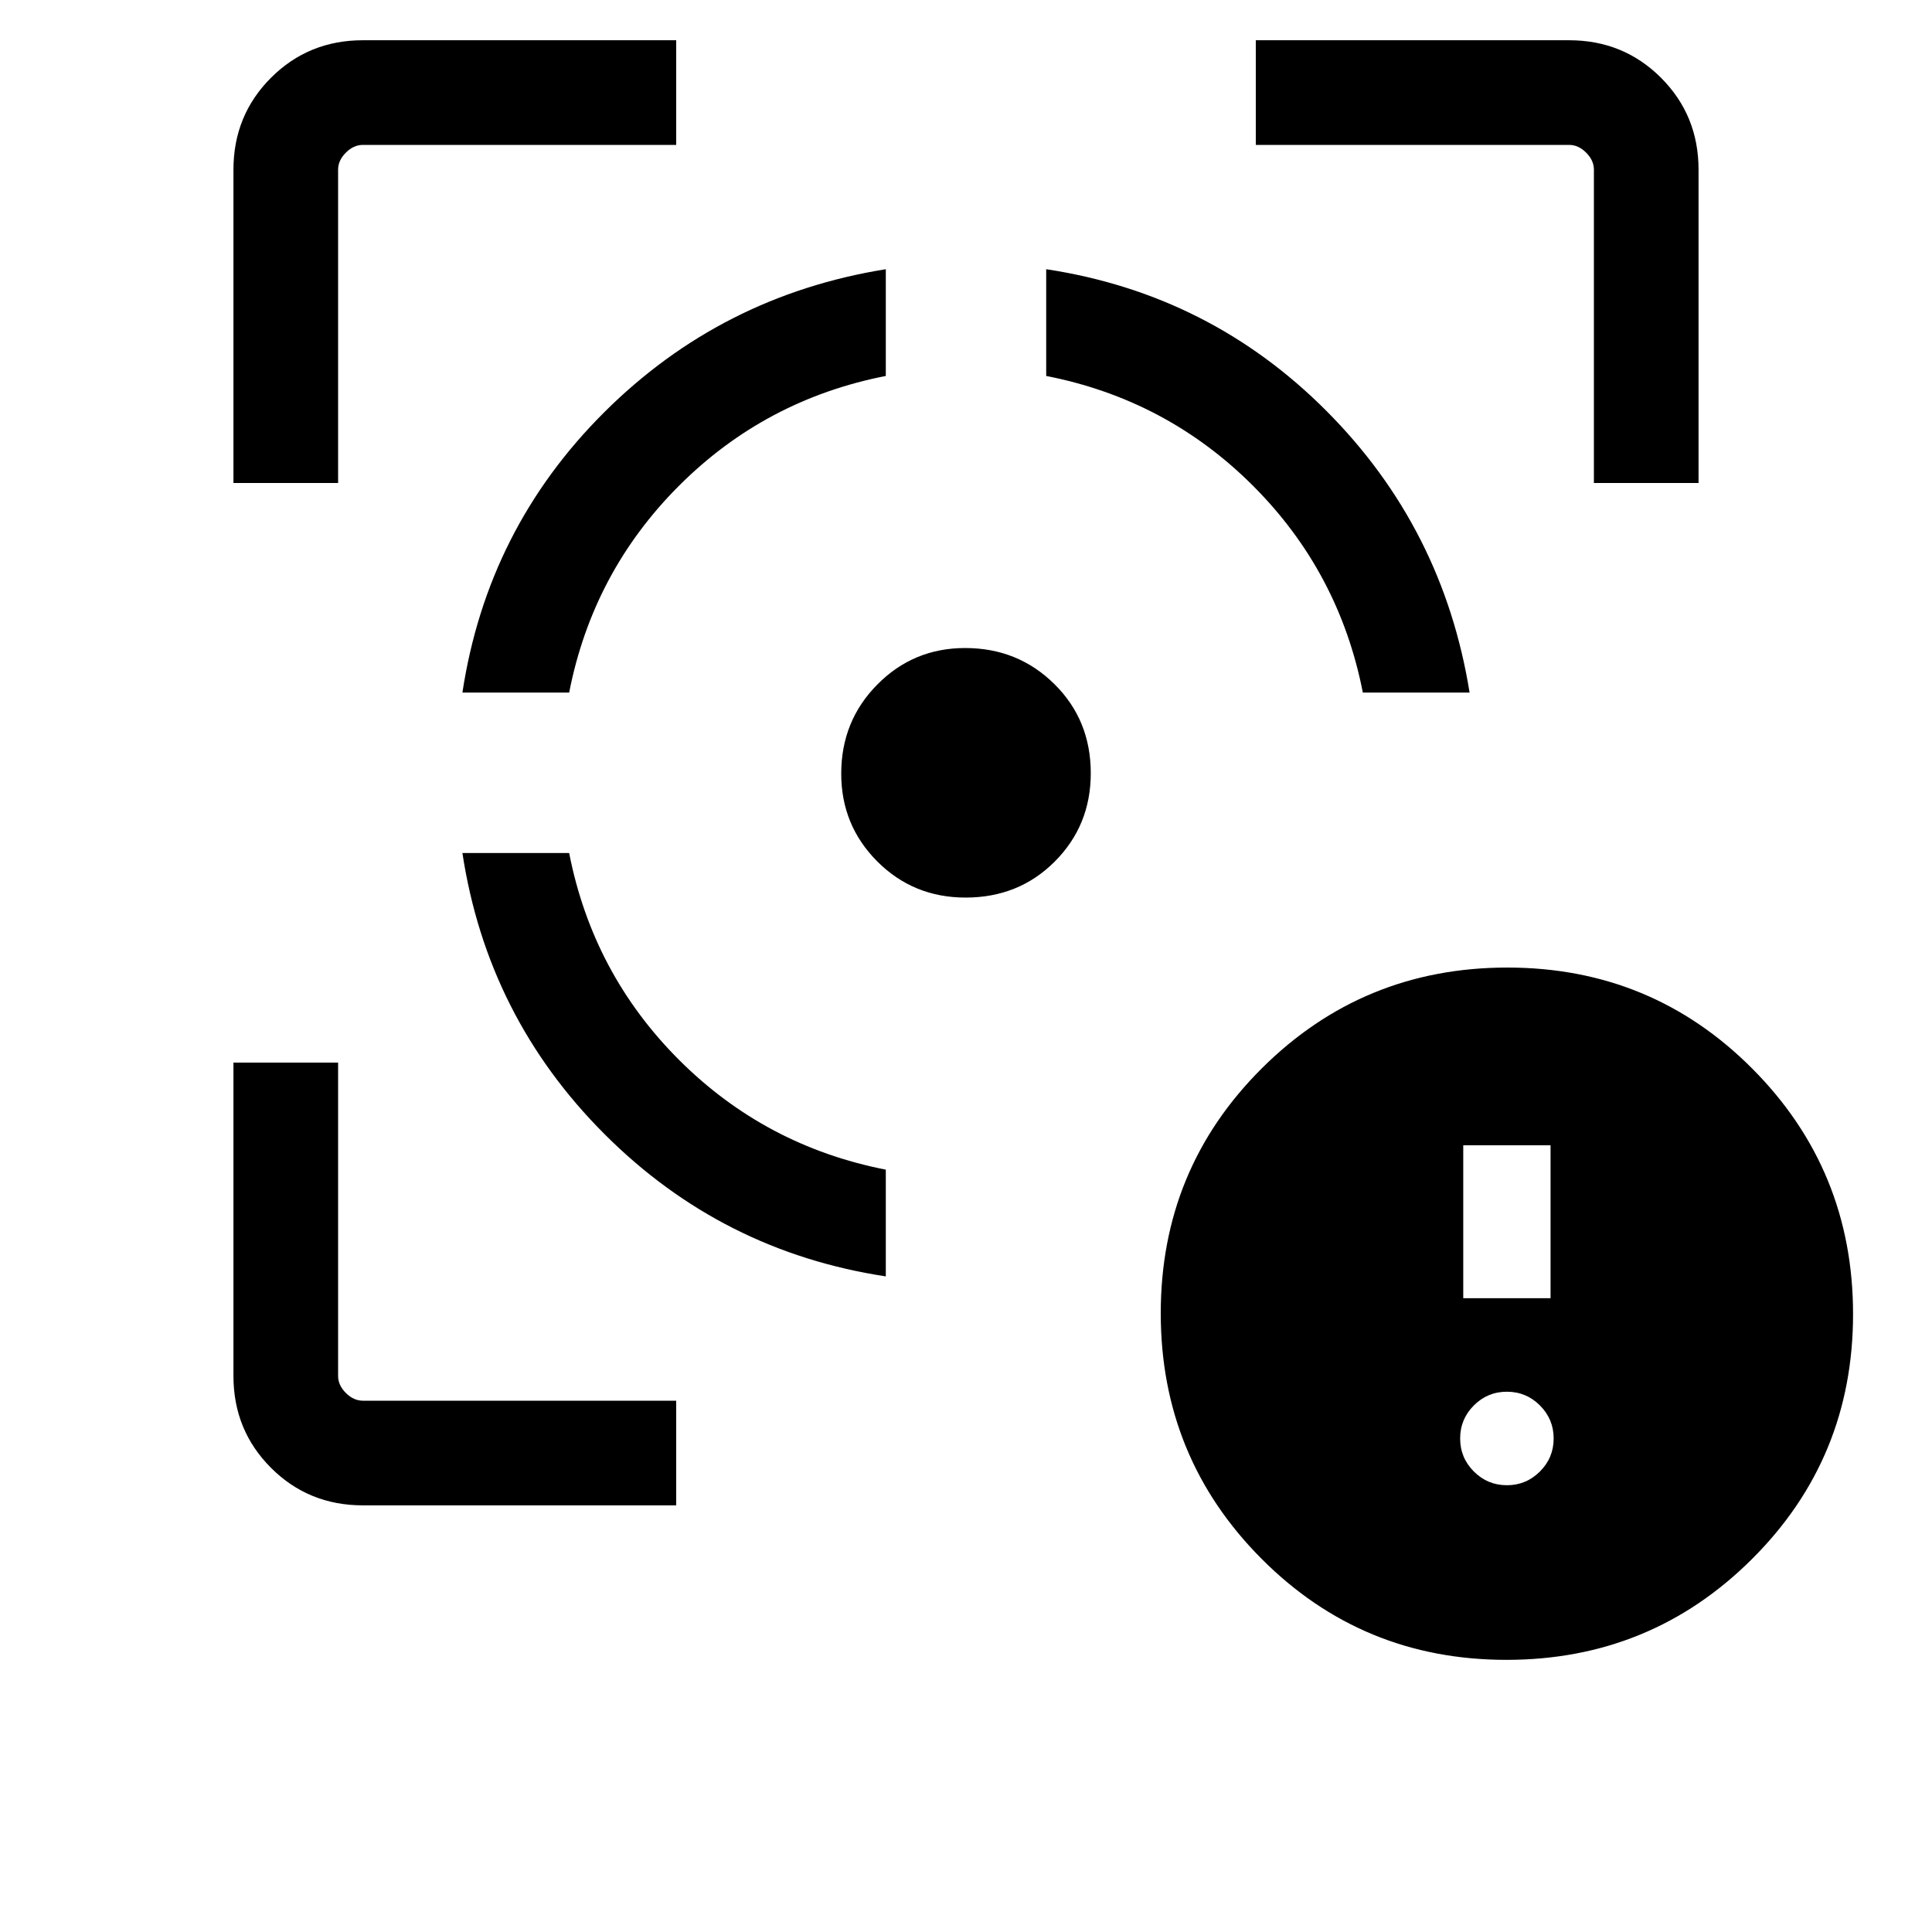 <svg xmlns="http://www.w3.org/2000/svg" height="20" viewBox="0 -960 960 960" width="20"><path d="M180.31-212q-27.01 0-45.66-18.65Q116-249.3 116-276.31V-432h52v155.69q0 4.62 3.85 8.46 3.84 3.85 8.46 3.85H336v52H180.31ZM116-720v-155.69q0-27.01 18.65-45.66Q153.3-940 180.31-940H336v52H180.31q-4.62 0-8.46 3.85-3.85 3.84-3.85 8.46V-720h-52Zm324.15 394.23q-81.46-12.38-139.73-70.65-58.27-58.27-70.65-139.73h53.04q11.73 59.92 54.57 102.77 42.85 42.84 102.77 54.57v53.04ZM229.77-615.85q12.38-81.46 70.52-139.35 58.13-57.89 139.86-71.03v53.04q-59.92 11.73-102.77 54.57-42.84 42.85-54.57 102.77h-53.04ZM479.79-514q-25.94 0-43.87-17.95Q418-549.9 418-575.58q0-26.19 17.95-44.3Q453.9-638 479.58-638q26.19 0 44.3 17.88Q542-602.25 542-575.79q0 25.94-17.88 43.87Q506.25-514 479.79-514Zm197.4-101.85q-11.73-59.92-54.57-102.77-42.85-42.84-102.77-54.57v-53.04q81.46 12.38 139.35 70.52 57.89 58.13 71.03 139.86h-53.04ZM792-720v-155.69q0-4.62-3.85-8.46-3.84-3.85-8.46-3.85H624v-52h155.69q27.01 0 45.66 18.65Q844-902.7 844-875.69V-720h-52Zm-43.46 584.77q-71.69 0-121.73-50.27-50.04-50.26-50.04-121.96 0-71.69 50.26-121.73 50.27-50.04 121.96-50.04 71.7 0 121.74 50.26 50.04 50.27 50.04 121.96 0 71.7-50.27 121.74-50.26 50.04-121.96 50.04Zm.23-86.77q9.6 0 16.41-6.82 6.82-6.81 6.82-16.41 0-9.6-6.82-16.42-6.81-6.81-16.41-6.81-9.6 0-16.42 6.81-6.81 6.82-6.81 16.42 0 9.6 6.81 16.41 6.82 6.82 16.42 6.82Zm-21.69-92.93h43.38v-75.99h-43.38v75.99Z"/></svg>